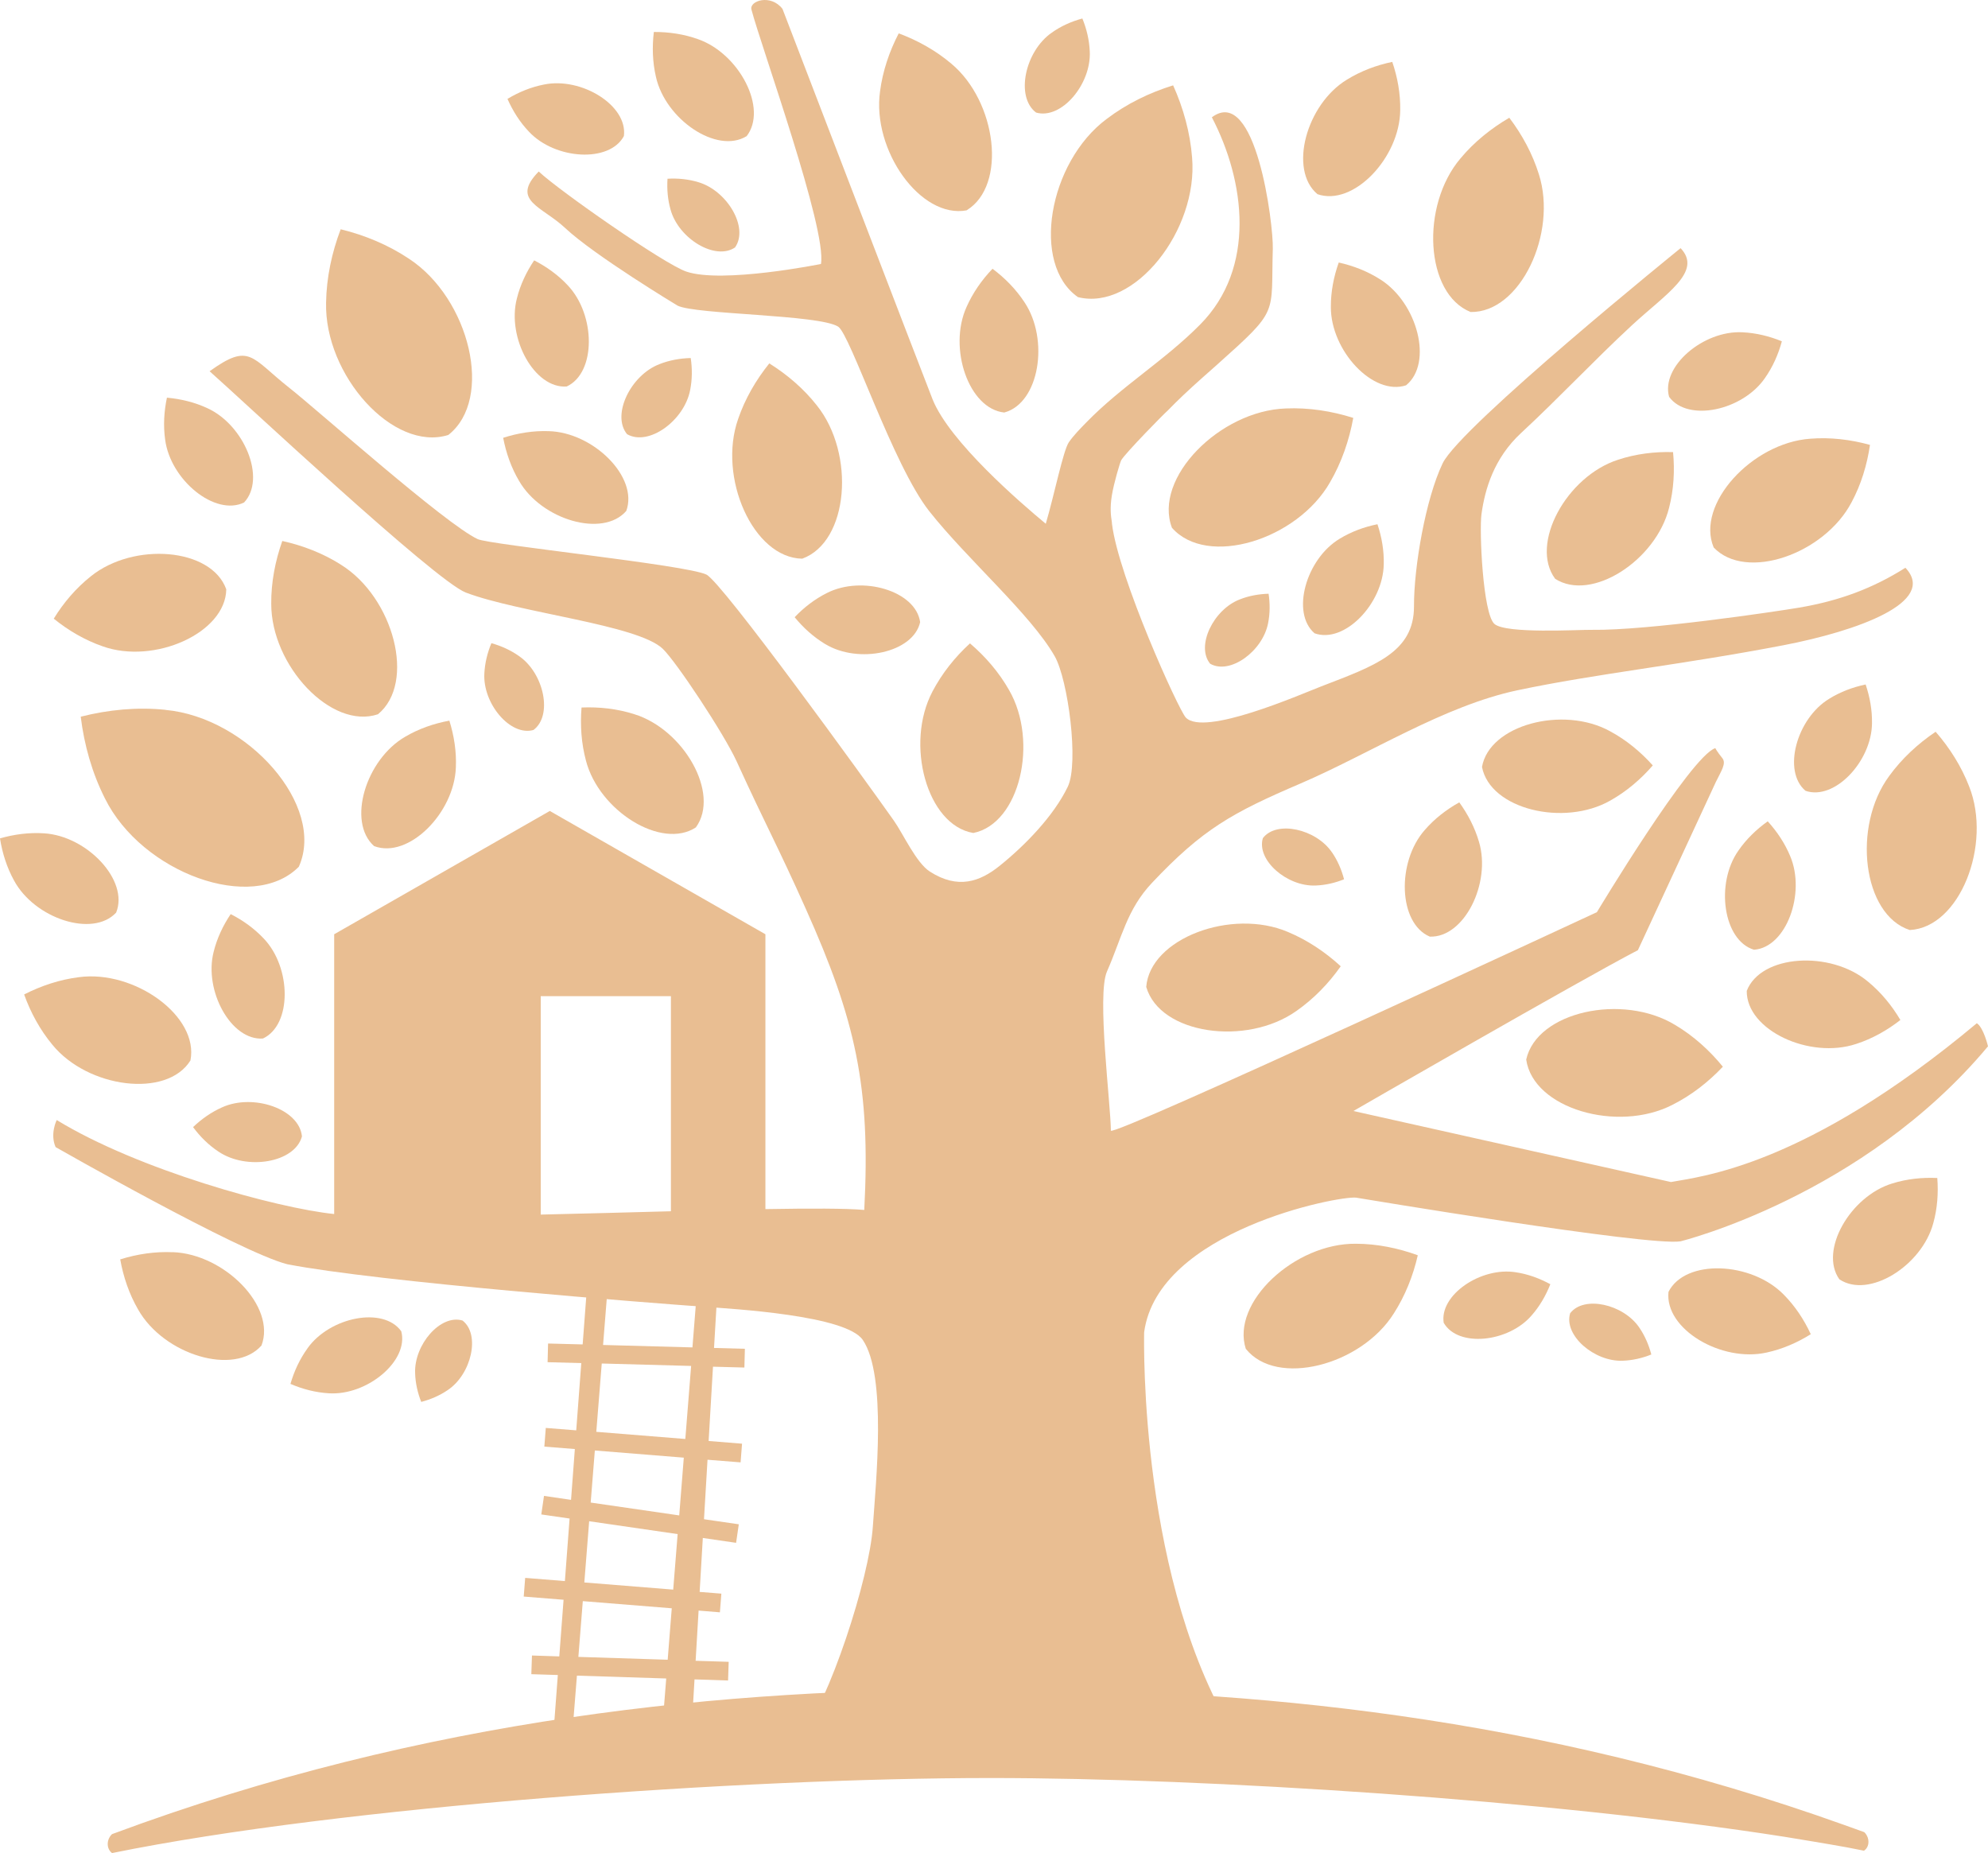 <svg width="1383" height="1289" viewBox="0 0 1383 1289" fill="none" xmlns="http://www.w3.org/2000/svg">
<path d="M1296.81 1274.42C1296.14 1274.17 1283.29 1269.59 1283.24 1269.54C1070.97 1193.53 868.328 1174.4 689.215 1175.03C505.29 1174.4 296.486 1194.54 77.961 1275.82C77.961 1275.82 74.93 1278.38 74.93 1282.72C74.93 1287.07 77.961 1289 77.961 1289C237.729 1256.45 516.696 1236.8 689.215 1236.8C840.705 1236.8 1077.23 1251.96 1241.57 1277.7C1243.01 1277.94 1272.65 1282.77 1285.17 1285.09C1289.02 1285.86 1292.82 1286.58 1296.72 1287.36C1296.72 1287.36 1299.89 1285.52 1299.84 1281.22C1299.84 1276.88 1296.81 1274.37 1296.81 1274.37V1274.42Z" fill="#E9BE92"/>
<path d="M1161.2 276.1C1174.24 293.823 1212.26 285.565 1227.8 263.013C1233.24 255.287 1237.13 246.546 1239.59 237.419C1230.93 233.846 1221.59 231.576 1212.21 231.141C1184.92 229.693 1155.28 255.045 1161.15 276.052L1161.2 276.1Z" fill="#E9BE92"/>
<path d="M841.867 461.685C855.678 469.605 878.488 452.944 882.193 433.435C883.541 426.722 883.541 419.769 882.53 413.008C875.745 413.201 868.912 414.408 862.559 416.919C844.08 423.97 831.809 449.468 841.867 461.685Z" fill="#E9BE92"/>
<path d="M720.777 78.302C738.342 83.372 759.275 58.55 758.121 35.757C757.784 27.886 755.955 20.159 752.971 12.867C745.416 14.895 738.15 18.131 731.749 22.67C713.03 35.612 706.244 67.388 720.777 78.302Z" fill="#E9BE92"/>
<path d="M1092.28 913.595C1087.76 928.903 1109.13 947.351 1128.91 946.53C1135.74 946.288 1142.48 944.743 1148.78 942.184C1147.05 935.568 1144.3 929.193 1140.46 923.543C1129.39 907.124 1101.81 900.943 1092.28 913.547V913.595Z" fill="#E9BE92"/>
<path d="M321.753 918.567C306.498 913.979 288.019 935.324 288.789 955.171C288.981 962.029 290.521 968.789 293.024 975.164C299.617 973.473 305.969 970.721 311.599 966.858C328.009 955.799 334.313 928.177 321.753 918.567Z" fill="#E9BE92"/>
<path d="M926.701 593.033C915.633 576.614 888.059 570.433 878.53 583.037C874.007 598.345 895.373 616.793 915.152 615.972C921.985 615.73 928.722 614.185 935.026 611.625C933.294 605.01 930.551 598.635 926.701 592.985V593.033Z" fill="#E9BE92"/>
<path d="M1004.42 920.26C1014.43 937.452 1049.32 933.782 1065.44 915.093C1071.07 908.719 1075.4 901.234 1078.53 893.314C1071.07 889.258 1062.99 886.264 1054.57 885.008C1030.26 881.048 1001.15 900.847 1004.37 920.309L1004.42 920.26Z" fill="#E9BE92"/>
<path d="M213.949 937.877C208.559 945.313 204.613 953.813 202.062 962.65C210.484 966.272 219.531 968.638 228.674 969.169C255.286 970.956 284.593 946.666 279.155 926.045C266.643 908.564 229.444 916.097 213.949 937.828V937.877Z" fill="#E9BE92"/>
<path d="M436.244 302.028C451.306 310.624 476.089 292.515 480.131 271.267C481.575 263.975 481.623 256.393 480.516 249.053C473.106 249.246 465.695 250.55 458.765 253.302C438.65 260.981 425.272 288.748 436.244 302.028Z" fill="#E9BE92"/>
<path d="M511.389 172.045C521.062 158.234 505.807 132.543 485.74 126.7C478.858 124.624 471.544 123.899 464.373 124.334C463.892 131.529 464.518 138.869 466.491 145.823C472.073 166.057 497.626 181.51 511.389 172.094V172.045Z" fill="#E9BE92"/>
<path d="M371.071 507.809C384.642 497.861 378.482 468.596 361.35 456.572C355.48 452.37 348.79 449.328 341.861 447.396C339.07 454.061 337.337 461.159 336.952 468.403C335.749 489.361 354.95 512.251 371.023 507.809H371.071Z" fill="#E9BE92"/>
<path d="M182.908 722.399C203.215 712.934 202.782 673.094 183.533 652.908C176.94 645.906 169.048 640.208 160.482 635.861C155.141 643.829 150.954 652.667 148.644 662.035C141.666 689.078 160.771 724.041 182.956 722.399H182.908Z" fill="#E9BE92"/>
<path d="M210.058 790.493C208.229 771.37 176.179 760.456 154.524 770.259C147.017 773.591 140.232 778.372 134.312 784.022C139.173 790.638 145.092 796.481 151.925 801.021C171.608 814.349 205.101 808.844 210.058 790.493Z" fill="#E9BE92"/>
<path d="M80.798 634.806C89.893 612.399 60.49 581.445 30.606 579.658C20.308 578.982 9.913 580.334 0 583.183C1.588 593.373 4.764 603.417 9.769 612.496C24.013 638.911 64.532 652.384 80.798 634.806Z" fill="#E9BE92"/>
<path d="M698.742 286.915C723.044 280.348 730.118 236.258 712.697 210.229C706.778 201.199 699.078 193.376 690.465 186.953C683.006 194.728 676.75 203.71 672.37 213.61C659.474 242.198 673.958 284.501 698.742 286.964V286.915Z" fill="#E9BE92"/>
<path d="M994.686 651.522C1018.65 652.391 1037.47 614.241 1028.9 585.604C1026.01 575.705 1021.2 566.433 1015.19 558.127C1006.24 563.101 997.958 569.524 991.221 577.298C971.443 599.657 972.79 642.298 994.686 651.522Z" fill="#E9BE92"/>
<path d="M914.518 440.529C935.211 447.966 962.208 419.909 962.641 392.48C962.881 383.015 961.245 373.598 958.262 364.664C949.07 366.499 940.071 369.831 932.035 374.709C908.599 388.713 897.916 426.332 914.518 440.529Z" fill="#E9BE92"/>
<path d="M573.961 447.931C565.865 443.091 580.611 451.996 573.961 447.931V447.931Z" fill="#E9BE92"/>
<path d="M640.123 432.763C637.043 410.936 599.651 400.07 575.301 412.481C566.88 416.682 559.277 422.526 552.828 429.335C558.747 436.627 565.869 443.049 573.954 447.927C597.245 462.173 635.358 454.06 640.123 432.763Z" fill="#E9BE92"/>
<path d="M1081.8 402.571C1107.21 418.99 1152.11 389.726 1161.15 353.17C1164.38 340.614 1165.15 327.43 1163.9 314.488C1151 314.102 1137.91 315.744 1125.64 319.8C1089.88 331.294 1063.99 378.377 1081.85 402.571H1081.8Z" fill="#E9BE92"/>
<path d="M672.517 146.254C700.717 128.966 693.402 70.679 661.834 44.312C651.006 35.137 638.446 28.135 625.213 23.209C618.668 35.813 614.048 49.479 612.22 63.58C606.493 104.386 640.371 152.387 672.565 146.303L672.517 146.254Z" fill="#E9BE92"/>
<path d="M157.368 409.829C146.926 380.951 92.884 376.943 63.24 400.847C52.942 409.008 44.28 419.15 37.398 430.353C47.6 438.611 59.102 445.323 71.517 449.621C107.369 462.37 156.983 440.301 157.416 409.878L157.368 409.829Z" fill="#E9BE92"/>
<path d="M648.796 480.955C655.35 468.324 643.254 491.36 648.796 480.955V480.955Z" fill="#E9BE92"/>
<path d="M677.139 579.422C709.573 572.902 722.615 515.629 701.97 479.991C694.944 467.628 685.56 456.714 674.781 447.539C664.338 457.101 655.339 468.352 648.746 480.956C629.401 517.32 644.8 574.061 677.091 579.422H677.139Z" fill="#E9BE92"/>
<path d="M797.439 686.627C807.111 719.562 867.12 727.868 901.865 703.24C913.896 694.837 924.29 684.116 932.712 672.14C921.932 662.24 909.516 653.934 895.994 648.284C856.87 631.576 799.941 652.727 797.391 686.627H797.439Z" fill="#E9BE92"/>
<path d="M866.738 938.315C888.2 965.069 946.814 949.809 969.576 913.735C977.516 901.373 983.05 887.513 986.322 873.171C972.559 868.149 957.978 865.203 943.301 865.155C900.76 864.672 856.199 905.96 866.689 938.315H866.738Z" fill="#E9BE92"/>
<path d="M1120.35 556.816C1131.52 550.538 1141.43 542.087 1149.8 532.429C1141.24 522.867 1131.18 514.609 1119.92 508.573C1087.34 490.705 1036.09 504.227 1030.99 533.491C1036.62 562.948 1088.06 575.263 1120.35 556.816Z" fill="#E9BE92"/>
<path d="M1160.73 898.616C1157.93 924.549 1197.59 947.873 1229.06 940.823C1239.94 938.456 1250.33 933.965 1259.71 928.074C1255.05 917.981 1248.79 908.516 1240.95 900.596C1218.38 877.465 1172.37 875.581 1160.73 898.616Z" fill="#E9BE92"/>
<path d="M115.118 493.754C95.388 491.726 75.369 493.658 56.168 498.535C58.574 518.238 64.06 537.699 73.011 555.422C98.612 607.093 175.608 635.536 207.899 602.892C226.811 560.492 172.336 499.114 115.07 493.802L115.118 493.754Z" fill="#E9BE92"/>
<path d="M1192.09 380.744C1214.57 404.551 1269.19 385.428 1288.1 349.355C1294.74 336.992 1298.88 323.326 1300.9 309.467C1287.42 305.748 1273.32 304.058 1259.37 305.169C1218.85 308.018 1179.63 350.755 1192.14 380.744H1192.09Z" fill="#E9BE92"/>
<path d="M815.254 367.086C839.749 394.998 902.453 375.537 925.311 335.407C933.299 321.644 938.593 306.336 941.432 290.69C926.321 285.909 910.393 283.446 894.512 284.122C848.507 285.716 802.261 332.558 815.254 367.038V367.086Z" fill="#E9BE92"/>
<path d="M1061.74 737.038C1066.65 771.228 1125.26 788.081 1163.37 768.572C1176.56 761.956 1188.4 752.732 1198.55 742.012C1189.22 730.567 1178.05 720.522 1165.39 712.989C1128.82 690.727 1069.15 703.621 1061.74 737.038Z" fill="#E9BE92"/>
<path d="M749.999 206.703C789.316 216.506 833.636 159.909 829.305 109.59C827.958 92.253 823.242 75.207 816.12 59.367C799.566 64.486 783.733 72.213 769.874 82.74C729.451 112.874 716.987 183.813 749.999 206.751V206.703Z" fill="#E9BE92"/>
<path d="M311.877 302.565C343.782 277.502 326.699 207.625 284.543 180.002C270.106 170.344 253.793 163.583 236.998 159.479C230.838 175.704 227.133 192.992 226.844 210.426C225.593 260.938 273.571 314.541 311.877 302.565Z" fill="#E9BE92"/>
<path d="M1314.28 539.775C1288.44 574.689 1295.7 636.309 1328.57 646.933C1363.41 645.194 1385.88 587.487 1369.91 547.115C1364.52 533.159 1356.39 520.265 1346.57 509.014C1334.2 517.368 1323.04 527.702 1314.23 539.823L1314.28 539.775Z" fill="#E9BE92"/>
<path d="M1023.08 217.036C1057.63 217.616 1083.66 162.129 1070.53 121.13C1066.1 106.981 1058.93 93.701 1049.98 81.918C1037.23 89.355 1025.48 98.82 1016 110.216C988.189 143.006 991.268 204.336 1023.08 217.036Z" fill="#E9BE92"/>
<path d="M558.089 388.626C590.572 376.794 595.143 315.61 568.291 282.048C559.148 270.409 547.694 260.606 535.182 252.783C525.895 264.325 518.34 277.315 513.527 291.368C499.187 331.98 523.922 388.143 558.137 388.626H558.089Z" fill="#E9BE92"/>
<path d="M132.48 737.673C138.591 706.863 93.501 674.557 54.954 679.724C41.672 681.366 28.727 685.663 16.793 691.748C21.317 704.4 27.861 716.377 36.427 726.711C61.066 756.941 116.07 764.088 132.48 737.673Z" fill="#E9BE92"/>
<path d="M237.294 392.87C224.782 384.902 210.778 379.494 196.39 376.307C191.433 390.263 188.594 405.088 188.69 419.913C188.594 462.989 230.508 507.755 262.943 496.841C289.651 474.869 273.771 415.664 237.342 392.919L237.294 392.87Z" fill="#E9BE92"/>
<path d="M916.444 135.045C941.468 143.834 973.806 109.692 974.095 76.613C974.287 65.216 972.266 53.82 968.561 43.051C957.444 45.369 946.665 49.425 936.992 55.413C908.792 72.557 896.329 118.047 916.444 134.997V135.045Z" fill="#E9BE92"/>
<path d="M1255.96 550.059C1276.08 557.157 1302.06 529.68 1302.3 503.12C1302.45 493.944 1300.81 484.817 1297.87 476.125C1288.97 478.008 1280.26 481.244 1272.51 486.073C1249.85 499.836 1239.84 536.392 1256.01 550.059H1255.96Z" fill="#E9BE92"/>
<path d="M1316.49 823.187C1287.18 832.025 1265.43 869.933 1279.58 889.877C1300.03 903.64 1336.99 880.509 1344.93 850.858C1347.77 840.669 1348.54 829.948 1347.72 819.421C1337.23 818.938 1326.55 820.049 1316.49 823.187Z" fill="#E9BE92"/>
<path d="M1291.29 726.171C1302.46 722.549 1312.85 716.706 1322.05 709.51C1316.08 699.417 1308.52 690.194 1299.43 682.757C1273.35 660.929 1224.93 663.924 1215.16 689.276C1214.97 716.706 1259 736.939 1291.25 726.171H1291.29Z" fill="#E9BE92"/>
<path d="M1220.23 660.647C1242.71 659.005 1256.33 621.386 1245.4 595.551C1241.7 586.617 1236.26 578.456 1229.76 571.309C1221.92 576.91 1214.85 583.719 1209.36 591.687C1193.19 614.626 1198.82 654.272 1220.23 660.647Z" fill="#E9BE92"/>
<path d="M978.202 267.99C997.162 252.488 985.998 210.572 960.252 194.394C951.446 188.744 941.533 184.881 931.331 182.611C927.818 192.463 925.796 202.942 925.845 213.469C925.7 243.941 955.296 275.668 978.25 267.99H978.202Z" fill="#E9BE92"/>
<path d="M394.223 268.856C414.867 259.294 414.434 218.923 394.944 198.448C388.304 191.301 380.267 185.554 371.605 181.111C366.167 189.176 361.932 198.158 359.574 207.623C352.452 235.052 371.797 270.498 394.223 268.856Z" fill="#E9BE92"/>
<path d="M260.251 588.547C284.12 597.626 316.074 565.56 317.132 533.737C317.614 522.775 315.881 511.764 312.609 501.285C301.877 503.265 291.387 506.887 281.955 512.44C254.429 528.28 241.291 571.742 260.251 588.547Z" fill="#E9BE92"/>
<path d="M169.834 349.498C185.378 332.886 169.93 295.605 144.233 283.919C135.426 279.814 125.802 277.496 116.129 276.627C114.108 286.14 113.531 296.04 114.878 305.746C118.487 333.852 149.671 359.446 169.882 349.498H169.834Z" fill="#E9BE92"/>
<path d="M435.657 355.488C444.367 331.922 412.799 300.726 381.712 299.905C370.98 299.518 360.249 301.257 350.047 304.541C352.068 315.116 355.677 325.402 361.163 334.626C376.803 361.621 419.344 374.225 435.657 355.439V355.488Z" fill="#E9BE92"/>
<path d="M484.158 575.453C501.145 551.936 475.592 507.363 441.233 496.787C429.443 493.021 416.931 491.62 404.563 492.151C403.553 504.514 404.419 517.118 407.643 529.142C416.738 564.057 460.241 591.293 484.158 575.502V575.453Z" fill="#E9BE92"/>
<path d="M120.258 871.049C107.89 870.469 95.427 872.353 83.637 876.023C85.802 888.24 89.893 900.216 96.1 910.937C113.858 942.326 162.847 957.441 181.903 935.952C192.249 908.861 156.206 872.353 120.258 871V871.049Z" fill="#E9BE92"/>
<path d="M434.029 94.625C436.772 73.329 404.53 53.481 378.496 58.793C369.497 60.532 360.883 64.057 353.039 68.79C356.745 77.192 361.701 85.064 368.053 91.679C386.244 111.092 424.068 113.41 434.029 94.625Z" fill="#E9BE92"/>
<path d="M519.348 94.817C534.362 75.549 514.247 37.254 485.614 27.258C475.797 23.733 465.306 22.187 454.863 22.235C453.612 32.618 453.949 43.242 456.307 53.431C462.9 83.082 498.655 107.372 519.299 94.769L519.348 94.817Z" fill="#E9BE92"/>
<path d="M1375.2 711.785C1255.62 811.747 1183 818.363 1162.45 822.227L941.521 772.825C941.521 772.825 1099.41 681.748 1139.45 660.935L1193.68 543.926C1197.49 536.151 1201.09 531.032 1198.21 527.41C1194.31 522.581 1193.3 520.408 1193.3 520.408C1176.12 525.961 1110.91 634.519 1110.91 634.519C1110.91 634.519 772.803 791.707 772.803 786.443C772.707 767.996 762.938 692.131 770.06 675.857C780.455 652.242 783.92 632.636 801.436 614.092C836.662 576.763 857.066 565.415 904.659 545.036C952.926 524.32 1004.37 490.999 1055.76 480.133C1111.25 468.447 1168.42 462.7 1240.65 448.841C1292.09 438.941 1348.11 418.804 1325.54 394.948C1302.78 409.29 1279.63 417.935 1251.33 422.715C1235.31 425.42 1146.28 438.651 1107.69 438.12C1097.63 437.975 1047.68 441.018 1039.64 434.015C1031.56 426.917 1029.01 369.064 1030.64 357.522C1033.05 340.283 1039.26 318.697 1058.27 301.119C1084.59 276.732 1108.8 250.799 1135.12 226.412C1159.13 204.199 1184.64 188.939 1169.14 172.616C1169.14 172.616 1015.82 296.724 1003.6 322.318C991.809 346.947 983.58 394.32 983.677 421.701C983.773 453.863 956.247 463.135 919.096 477.477C904.226 483.224 837.576 512.488 824.92 499.112C819.915 493.8 778.193 401.902 773.573 364.38C773.525 363.945 773.477 363.511 773.477 363.076C772.803 359.02 772.081 353.321 773.477 344.677C774.872 336.033 779.252 321.353 780.022 320.097C783.15 314.882 809.858 287.694 812.119 285.81C815.873 281.947 819.675 278.229 823.332 274.752C832.427 266.156 840.849 258.912 846.72 253.649C890.319 214.629 884.063 219.748 885.458 172.954C885.94 156.246 873.765 58.601 843.062 81.588C866.257 126.064 873.957 186.331 834.93 225.736C809.858 251.041 780.743 268.232 755.864 293.682C751.485 298.173 746.913 302.809 743.593 307.59C739.647 313.288 733.439 344.242 727.52 364.332C709.811 349.651 660.677 307.348 648.791 277.842C644.027 265.963 544.365 6.206 544.365 6.206C536.232 -4.418 521.17 0.556 522.758 6.64C529.543 32.524 575.404 159.433 571.121 183.627C571.121 183.627 502.45 197.486 477.378 188.89C461.979 183.627 388.881 132.583 374.781 119.303C354.954 139.585 377.043 143.449 393.116 158.564C413.664 177.832 471.363 212.601 471.363 212.601C484.067 218.879 569.533 218.734 583.056 227.185C591.573 232.545 621.073 323.477 646.529 355.687C672.804 388.96 717.077 427.303 733.728 456.471C743.063 472.841 750.667 531.032 742.823 547.258C733.054 567.54 713.131 588.064 695.374 602.309C681.755 613.272 666.404 618.825 646.866 606.269C637.338 600.136 628.339 580.047 621.794 570.775C601.294 541.753 502.402 405.041 491.43 399.68C477.523 392.871 340.662 378.964 332.289 375.004C309.575 364.332 221.27 285.521 201.395 269.874C174.446 248.626 173.917 238.099 145.813 258.236C166.939 276.828 302.645 404.027 324.06 412.188C361.403 426.385 443.356 434.498 461.017 451.255C470.352 460.141 503.653 510.315 512.556 529.825C532.768 574.156 540.66 587.629 560.534 632.105C595.183 709.419 605.77 756.116 601.246 841.639C588.542 840.529 563.759 840.529 532.479 841.06V649.876L382.481 564.111L232.482 649.876V844.489C192.492 840.336 96.199 813.824 39.462 779.103C39.462 779.103 34.602 788.713 38.693 797.936C38.693 797.936 166.699 870.952 199.807 879.403C263.377 891.766 453.317 906.398 489.072 908.957C509.957 910.454 588.638 914.897 600.235 932.089C617.078 956.958 609.283 1031.47 607.213 1061.94C604.807 1097.82 576.944 1183.78 556.059 1209.71H860.723C792.726 1102.6 795.806 933.73 795.95 926.728C805.43 856.03 931.512 831.643 943.398 833.092C943.398 833.092 1146.96 867.137 1169.14 863.467C1169.14 863.467 1295.94 832.174 1383 727.818C1383 727.818 1379.97 714.827 1375.2 711.737V711.785ZM466.743 842.557C437.485 843.33 406.398 844.199 376.177 844.875V692.952H466.743V842.557Z" fill="#E9BE92"/>
<path d="M517.855 951.217L518.192 938.226L496.729 937.647L502.6 838.264L489.655 837.25L481.715 937.261L419.54 935.57L425.941 855.311L411.793 849.757L405.344 935.184L381.283 934.556L380.946 947.547L404.382 948.174L400.869 994.968L379.695 993.278L378.684 1006.27L399.906 1007.96L397.26 1043.31L378.444 1040.55L376.567 1053.45L396.249 1056.3L392.977 1099.81L365.354 1097.59L364.344 1110.58L392.062 1112.8L389.079 1152.2L370.07 1151.58L369.637 1164.57L388.068 1165.15L383.112 1231.01L396.057 1232.03L401.35 1165.58L463.476 1167.56L457.894 1237.63L479.597 1228.26L483.159 1168.19L506.498 1168.96L506.931 1155.97L483.929 1155.25L485.998 1120.33L500.82 1121.54L501.83 1108.55L486.72 1107.34L488.933 1069.82L512.08 1073.2L513.957 1060.31L489.751 1056.78L492.206 1015.4L515.208 1017.23L516.219 1004.24L492.976 1002.36L496.007 950.685L517.855 951.265V951.217ZM464.487 1154.52L402.361 1152.54L405.441 1113.76L467.326 1118.74L464.487 1154.52ZM468.385 1105.75L406.499 1100.77L409.868 1058.18L471.417 1067.12L468.337 1105.75H468.385ZM472.475 1054.12L410.927 1045.19L413.814 1008.97L475.7 1013.95L472.523 1054.12H472.475ZM476.71 1000.96L414.824 995.982L418.626 948.464L480.801 950.154L476.758 1000.96H476.71Z" fill="#E9BE92"/>
</svg>
